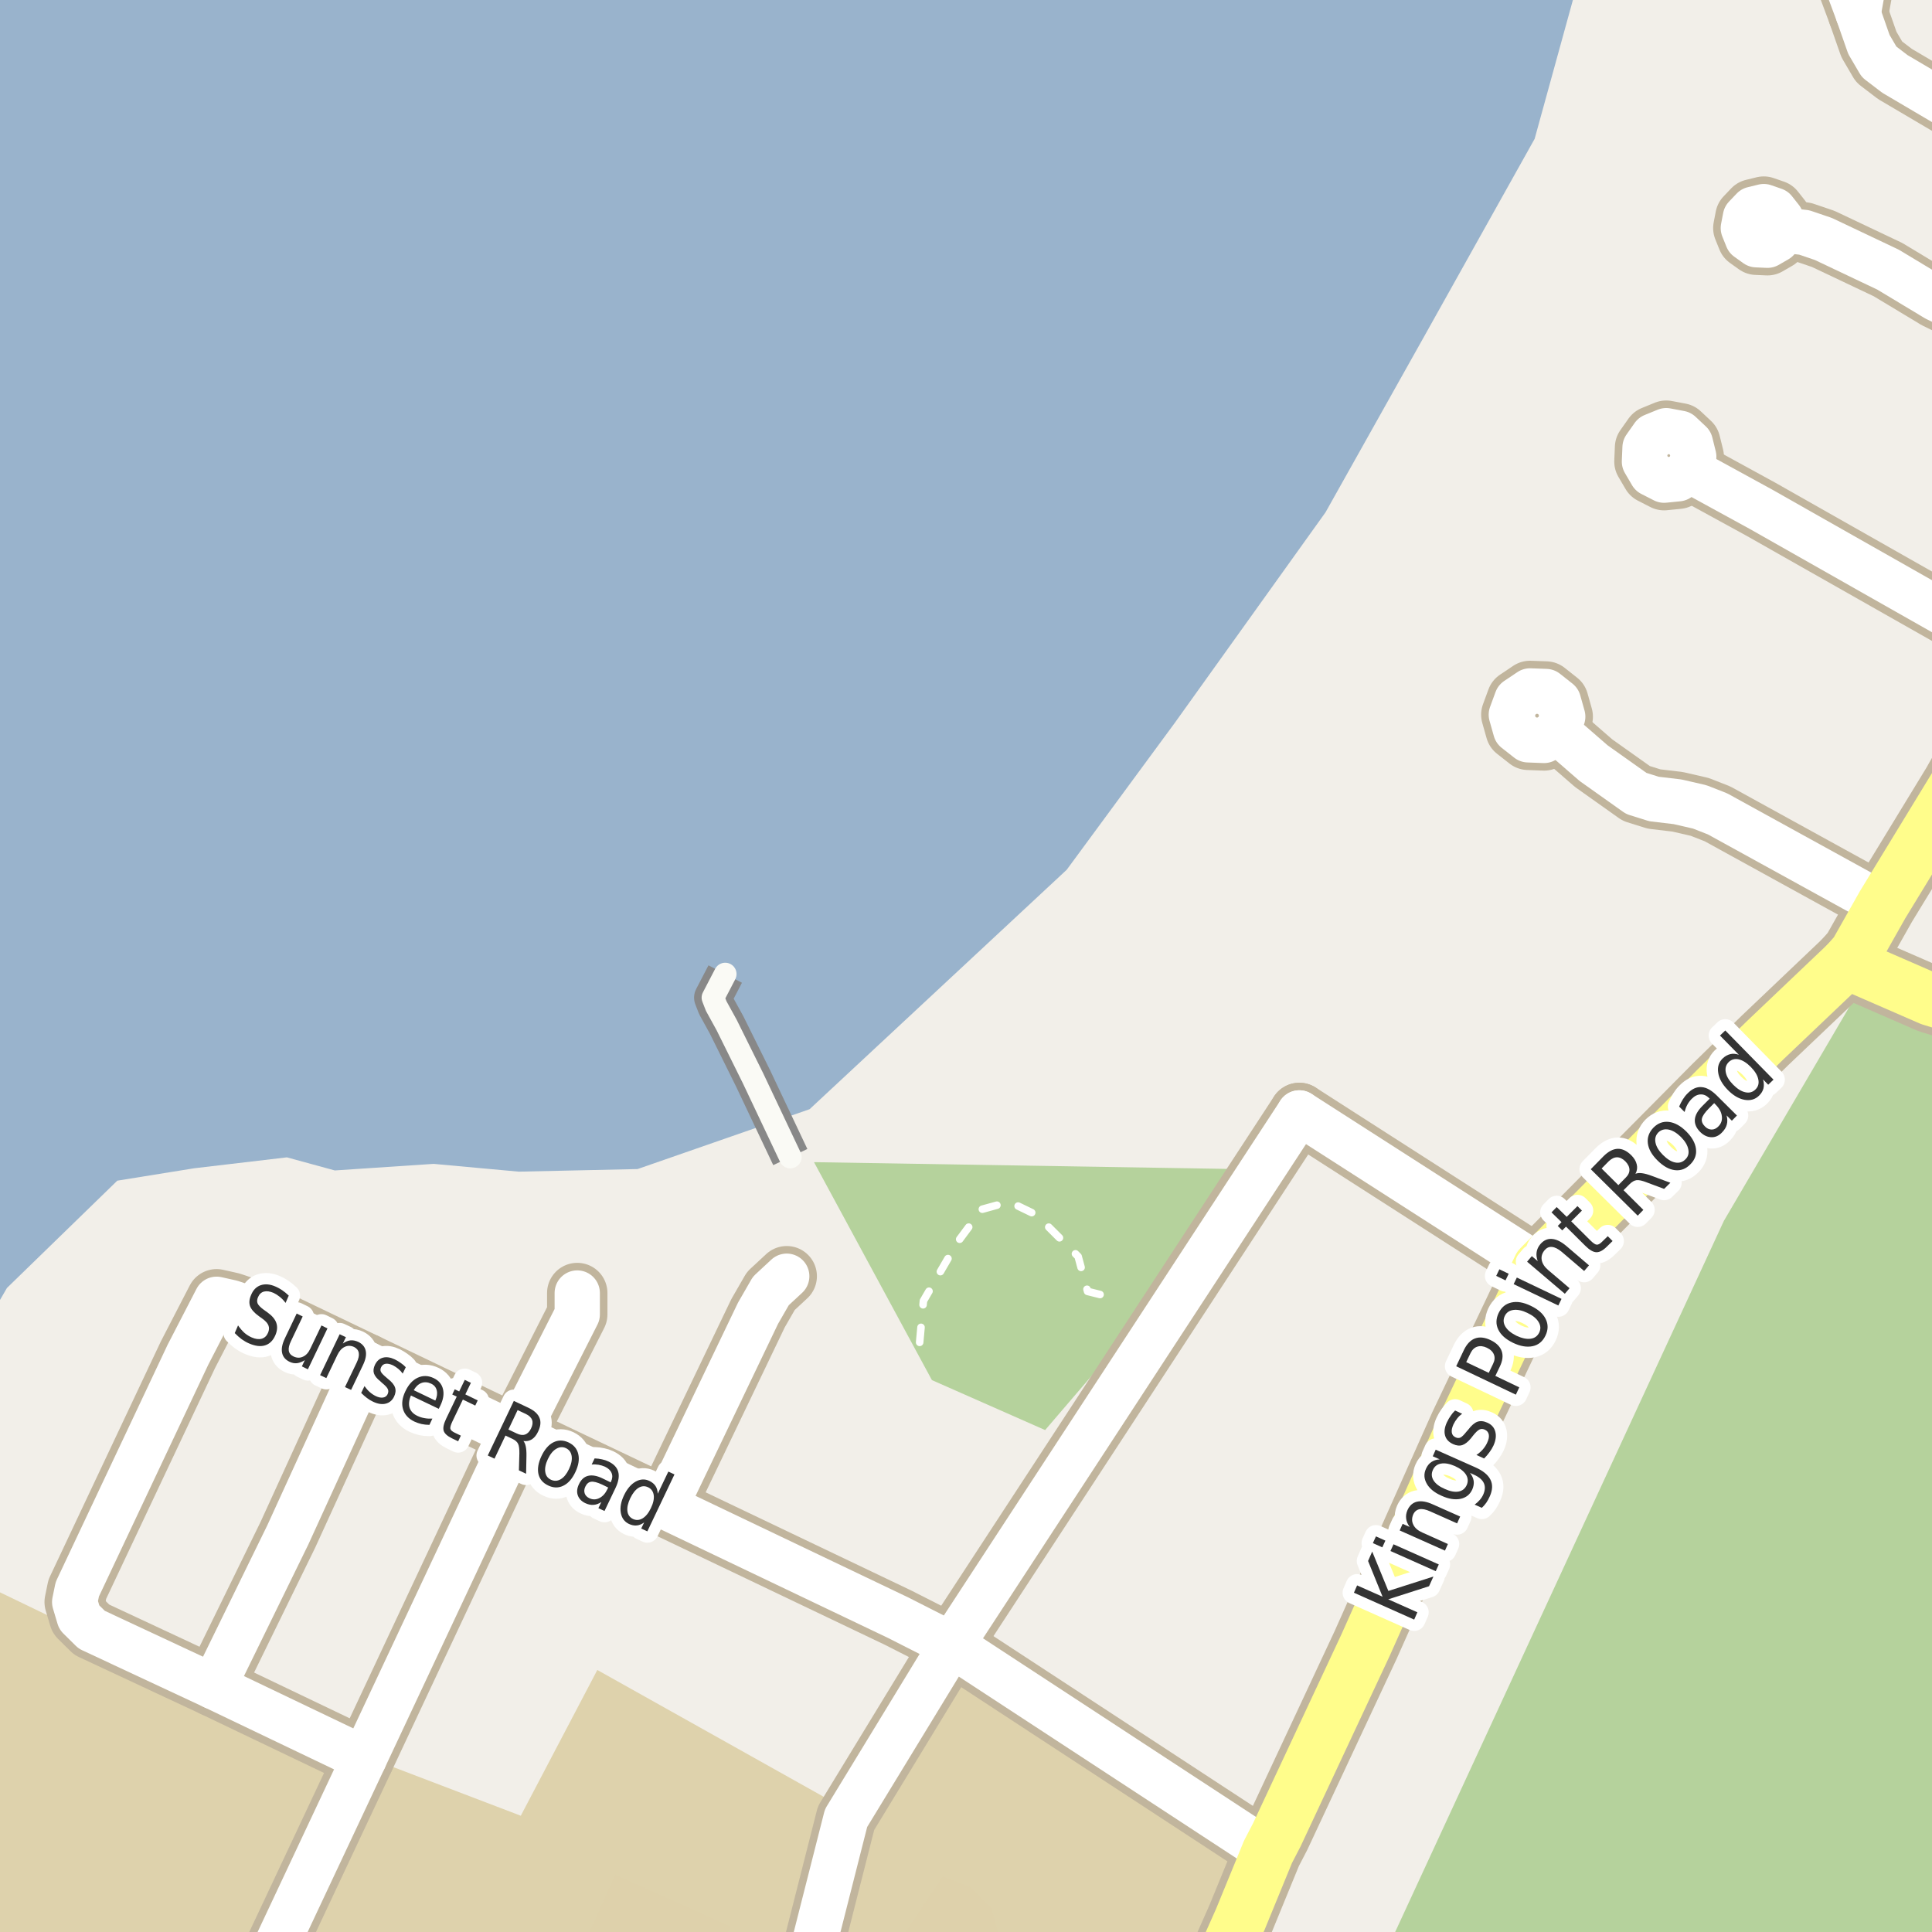 <?xml version="1.0" encoding="UTF-8"?>
<svg xmlns="http://www.w3.org/2000/svg" xmlns:xlink="http://www.w3.org/1999/xlink" width="256pt" height="256pt" viewBox="0 0 256 256" version="1.1">
<g id="surface2">
<rect x="0" y="0" width="256" height="256" style="fill:rgb(60%,70.196%,80%);fill-opacity:1;stroke:none;"/>
<path style=" stroke:none;fill-rule:evenodd;fill:rgb(94.902%,93.725%,91.373%);fill-opacity:1;" d="M -4 259 L 259 259 L -4 259 L -4 179.152 L 0.922 170.66 L 15.543 156.445 L 25.742 154.801 L 38.016 153.355 L 44.363 155.09 L 57.457 154.219 L 68.738 155.25 L 84.48 154.906 L 107.273 146.977 L 141.344 115.25 L 155.645 95.812 L 175.641 67.883 L 189.047 43.977 L 203.348 18.395 L 209.52 -4 L 259 -4 L 259 259 L 259 -4 L 259 259 L 259 -4 L 259 259 Z M -4 259 "/>
<path style=" stroke:none;fill-rule:evenodd;fill:rgb(70.98%,82.353%,61.176%);fill-opacity:1;" d="M 260 260 L 260 136.027 L 245.426 132.773 L 228.422 161.773 L 183.016 260 Z M 260 260 "/>
<path style=" stroke:none;fill-rule:evenodd;fill:rgb(87.059%,82.353%,67.451%);fill-opacity:1;" d="M -4 260 L 159 260 L 164.973 245.977 L 126.816 222.008 L 115.203 240.793 L 111.391 239.344 L 79.148 221.281 L 69.008 240.594 L 49.93 233.316 L 46.406 233.371 L -4 209.066 Z M -4 260 "/>
<path style=" stroke:none;fill-rule:evenodd;fill:rgb(70.98%,82.353%,61.176%);fill-opacity:1;" d="M 107.859 153.992 L 123.484 182.871 L 138.484 189.492 L 155.734 169.367 L 167.266 154.965 Z M 107.859 153.992 "/>
<path style=" stroke:none;fill-rule:evenodd;fill:rgb(87.059%,81.961%,67.059%);fill-opacity:1;" d="M 94.691 260 L 96.816 255.281 L 81.535 248.391 L 76.297 260 Z M 94.691 260 "/>
<path style=" stroke:none;fill-rule:evenodd;fill:rgb(87.059%,81.961%,67.059%);fill-opacity:1;" d="M 121.898 260 L 131.613 260 L 131.688 259.887 L 132.438 256.699 L 131.375 252.883 L 128.629 250.074 L 124.938 248.637 L 118.688 257.949 Z M 121.898 260 "/>
<path style="fill:none;stroke-width:1;stroke-linecap:round;stroke-linejoin:round;stroke:rgb(100%,100%,100%);stroke-opacity:1;stroke-dasharray:2,3;stroke-miterlimit:10;" d="M 121.859 177.871 L 122.359 172.367 L 126.859 164.617 L 130.109 160.242 L 133.734 159.242 L 137.359 160.996 L 142.859 166.492 L 144.109 171.117 L 147.609 171.992 "/>
<path style="fill:none;stroke-width:1;stroke-linecap:round;stroke-linejoin:round;stroke:rgb(100%,100%,100%);stroke-opacity:1;stroke-dasharray:2,3;stroke-miterlimit:10;" d="M 257 107.492 L 244.68 127.578 L 206.973 164.82 L 183.93 211.297 L 164.352 254.316 L 168.016 245.379 L 126.102 217.953 "/>
<path style="fill:none;stroke-width:8;stroke-linecap:round;stroke-linejoin:round;stroke:rgb(75.686%,70.98%,61.569%);stroke-opacity:1;stroke-miterlimit:10;" d="M 236.141 30.465 L 236 29.004 L 235.094 27.855 L 233.711 27.375 L 232.285 27.723 L 231.277 28.781 L 231 30.219 L 231.547 31.578 L 232.738 32.43 L 234.199 32.496 L 235.469 31.762 L 236.141 30.465 "/>
<path style="fill:none;stroke-width:8;stroke-linecap:round;stroke-linejoin:round;stroke:rgb(75.686%,70.98%,61.569%);stroke-opacity:1;stroke-miterlimit:10;" d="M 223.828 62.277 L 224.43 60.508 L 223.98 58.691 L 222.621 57.414 L 220.781 57.066 L 219.051 57.773 L 217.977 59.301 L 217.898 61.164 L 218.844 62.777 L 220.504 63.625 L 222.363 63.438 L 223.828 62.277 "/>
<path style="fill:none;stroke-width:8;stroke-linecap:round;stroke-linejoin:round;stroke:rgb(75.686%,70.98%,61.569%);stroke-opacity:1;stroke-miterlimit:10;" d="M 204.594 98.113 L 206.344 96.938 L 207.07 94.961 L 206.5 92.938 L 204.844 91.629 L 202.734 91.551 L 200.984 92.723 L 200.258 94.699 L 200.832 96.73 L 202.488 98.031 L 204.594 98.113 "/>
<path style="fill:none;stroke-width:8;stroke-linecap:round;stroke-linejoin:round;stroke:rgb(75.686%,70.98%,61.569%);stroke-opacity:1;stroke-miterlimit:10;" d="M 246.219 1.828 L 247.875 -7.43 L 248.039 -8.648 L 247.926 -9 M 242.656 -9 L 242.949 -6.949 L 246.219 1.828 "/>
<path style="fill:none;stroke-width:8;stroke-linecap:round;stroke-linejoin:round;stroke:rgb(75.686%,70.98%,61.569%);stroke-opacity:1;stroke-miterlimit:10;" d="M 88.164 199.625 L 100.445 174.008 L 102.145 171.055 L 104.246 169.105 "/>
<path style="fill:none;stroke-width:8;stroke-linecap:round;stroke-linejoin:round;stroke:rgb(75.686%,70.98%,61.569%);stroke-opacity:1;stroke-miterlimit:10;" d="M 172.168 147.469 L 203.949 167.852 "/>
<path style="fill:none;stroke-width:8;stroke-linecap:round;stroke-linejoin:round;stroke:rgb(75.686%,70.98%,61.569%);stroke-opacity:1;stroke-miterlimit:10;" d="M 28.301 223.488 L 38.137 203.383 L 48.504 180.691 "/>
<path style="fill:none;stroke-width:8;stroke-linecap:round;stroke-linejoin:round;stroke:rgb(75.686%,70.98%,61.569%);stroke-opacity:1;stroke-miterlimit:10;" d="M 249.457 119.879 L 227.578 107.84 L 225.223 106.918 L 222.289 106.242 L 219.164 105.871 L 216.812 105.133 L 211.172 101.129 L 206.344 96.938 "/>
<path style="fill:none;stroke-width:8;stroke-linecap:round;stroke-linejoin:round;stroke:rgb(75.686%,70.98%,61.569%);stroke-opacity:1;stroke-miterlimit:10;" d="M 264 17.41 L 251.09 9.801 L 248.992 8.199 L 247.641 5.891 L 246.219 1.828 "/>
<path style="fill:none;stroke-width:8;stroke-linecap:round;stroke-linejoin:round;stroke:rgb(75.686%,70.98%,61.569%);stroke-opacity:1;stroke-miterlimit:10;" d="M 33.688 264 L 48.246 233.031 L 68.355 190.203 L 76.488 174.164 L 76.488 171.332 "/>
<path style="fill:none;stroke-width:8;stroke-linecap:round;stroke-linejoin:round;stroke:rgb(75.686%,70.98%,61.569%);stroke-opacity:1;stroke-miterlimit:10;" d="M 106.242 264 L 112.109 240.906 L 126.102 217.953 L 167.266 154.965 L 172.168 147.469 "/>
<path style="fill:none;stroke-width:8;stroke-linecap:round;stroke-linejoin:round;stroke:rgb(75.686%,70.98%,61.569%);stroke-opacity:1;stroke-miterlimit:10;" d="M 264 43.203 L 256.566 39.578 L 250.18 35.73 L 241.605 31.664 L 239.066 30.801 L 236.141 30.465 "/>
<path style="fill:none;stroke-width:8;stroke-linecap:round;stroke-linejoin:round;stroke:rgb(75.686%,70.98%,61.569%);stroke-opacity:1;stroke-miterlimit:10;" d="M 48.246 233.031 L 28.301 223.488 L 12.152 215.945 L 10.5 214.312 L 9.895 212.281 L 10.242 210.586 L 24.898 179.52 L 28.699 172.16 L 30.633 172.594 L 33.918 173.699 L 48.504 180.691 L 68.355 190.203 L 88.164 199.625 L 118.992 214.344 L 126.102 217.953 L 168.016 245.379 "/>
<path style="fill:none;stroke-width:8;stroke-linecap:round;stroke-linejoin:round;stroke:rgb(75.686%,70.98%,61.569%);stroke-opacity:1;stroke-miterlimit:10;" d="M 264 84.863 L 233.332 67.477 L 223.828 62.277 "/>
<path style="fill:none;stroke-width:9;stroke-linecap:round;stroke-linejoin:round;stroke:rgb(75.686%,70.98%,61.569%);stroke-opacity:1;stroke-miterlimit:10;" d="M 265 134.961 L 263.02 134.629 L 255.773 132.41 L 244.68 127.578 "/>
<path style="fill:none;stroke-width:9;stroke-linecap:round;stroke-linejoin:round;stroke:rgb(75.686%,70.98%,61.569%);stroke-opacity:1;stroke-miterlimit:10;" d="M 159.453 265 L 161.891 259.848 L 164.352 254.316 L 168.016 245.379 L 169.184 243.129 L 180.949 217.977 L 183.93 211.297 L 193.906 188.941 L 203.949 167.852 L 227.391 144.203 L 233.867 137.863 L 244.68 127.578 L 245.871 126.223 L 249.457 119.879 L 259.129 104.023 L 265 93.645 "/>
<path style="fill:none;stroke-width:6;stroke-linecap:round;stroke-linejoin:round;stroke:rgb(100%,100%,100%);stroke-opacity:1;stroke-miterlimit:10;" d="M 236.141 30.465 L 236 29.004 L 235.094 27.855 L 233.711 27.375 L 232.285 27.723 L 231.277 28.781 L 231 30.219 L 231.547 31.578 L 232.738 32.43 L 234.199 32.496 L 235.469 31.762 L 236.141 30.465 "/>
<path style="fill:none;stroke-width:6;stroke-linecap:round;stroke-linejoin:round;stroke:rgb(100%,100%,100%);stroke-opacity:1;stroke-miterlimit:10;" d="M 223.828 62.277 L 224.43 60.508 L 223.98 58.691 L 222.621 57.414 L 220.781 57.066 L 219.051 57.773 L 217.977 59.301 L 217.898 61.164 L 218.844 62.777 L 220.504 63.625 L 222.363 63.438 L 223.828 62.277 "/>
<path style="fill:none;stroke-width:6;stroke-linecap:round;stroke-linejoin:round;stroke:rgb(100%,100%,100%);stroke-opacity:1;stroke-miterlimit:10;" d="M 204.594 98.113 L 206.344 96.938 L 207.07 94.961 L 206.5 92.938 L 204.844 91.629 L 202.734 91.551 L 200.984 92.723 L 200.258 94.699 L 200.832 96.73 L 202.488 98.031 L 204.594 98.113 "/>
<path style="fill:none;stroke-width:6;stroke-linecap:round;stroke-linejoin:round;stroke:rgb(100%,100%,100%);stroke-opacity:1;stroke-miterlimit:10;" d="M 246.219 1.828 L 247.875 -7.43 L 248.039 -8.648 L 247.926 -9 M 242.656 -9 L 242.949 -6.949 L 246.219 1.828 "/>
<path style="fill:none;stroke-width:6;stroke-linecap:round;stroke-linejoin:round;stroke:rgb(100%,100%,100%);stroke-opacity:1;stroke-miterlimit:10;" d="M 88.164 199.625 L 100.445 174.008 L 102.145 171.055 L 104.246 169.105 "/>
<path style="fill:none;stroke-width:6;stroke-linecap:round;stroke-linejoin:round;stroke:rgb(100%,100%,100%);stroke-opacity:1;stroke-miterlimit:10;" d="M 172.168 147.469 L 203.949 167.852 "/>
<path style="fill:none;stroke-width:6;stroke-linecap:round;stroke-linejoin:round;stroke:rgb(100%,100%,100%);stroke-opacity:1;stroke-miterlimit:10;" d="M 28.301 223.488 L 38.137 203.383 L 48.504 180.691 "/>
<path style="fill:none;stroke-width:6;stroke-linecap:round;stroke-linejoin:round;stroke:rgb(100%,100%,100%);stroke-opacity:1;stroke-miterlimit:10;" d="M 249.457 119.879 L 227.578 107.84 L 225.223 106.918 L 222.289 106.242 L 219.164 105.871 L 216.812 105.133 L 211.172 101.129 L 206.344 96.938 "/>
<path style="fill:none;stroke-width:6;stroke-linecap:round;stroke-linejoin:round;stroke:rgb(100%,100%,100%);stroke-opacity:1;stroke-miterlimit:10;" d="M 264 17.41 L 251.09 9.801 L 248.992 8.199 L 247.641 5.891 L 246.219 1.828 "/>
<path style="fill:none;stroke-width:6;stroke-linecap:round;stroke-linejoin:round;stroke:rgb(100%,100%,100%);stroke-opacity:1;stroke-miterlimit:10;" d="M 33.688 264 L 48.246 233.031 L 68.355 190.203 L 76.488 174.164 L 76.488 171.332 "/>
<path style="fill:none;stroke-width:6;stroke-linecap:round;stroke-linejoin:round;stroke:rgb(100%,100%,100%);stroke-opacity:1;stroke-miterlimit:10;" d="M 106.242 264 L 112.109 240.906 L 126.102 217.953 L 167.266 154.965 L 172.168 147.469 "/>
<path style="fill:none;stroke-width:6;stroke-linecap:round;stroke-linejoin:round;stroke:rgb(100%,100%,100%);stroke-opacity:1;stroke-miterlimit:10;" d="M 264 43.203 L 256.566 39.578 L 250.18 35.73 L 241.605 31.664 L 239.066 30.801 L 236.141 30.465 "/>
<path style="fill:none;stroke-width:6;stroke-linecap:round;stroke-linejoin:round;stroke:rgb(100%,100%,100%);stroke-opacity:1;stroke-miterlimit:10;" d="M 48.246 233.031 L 28.301 223.488 L 12.152 215.945 L 10.5 214.312 L 9.895 212.281 L 10.242 210.586 L 24.898 179.52 L 28.699 172.16 L 30.633 172.594 L 33.918 173.699 L 48.504 180.691 L 68.355 190.203 L 88.164 199.625 L 118.992 214.344 L 126.102 217.953 L 168.016 245.379 "/>
<path style="fill:none;stroke-width:6;stroke-linecap:round;stroke-linejoin:round;stroke:rgb(100%,100%,100%);stroke-opacity:1;stroke-miterlimit:10;" d="M 264 84.863 L 233.332 67.477 L 223.828 62.277 "/>
<path style="fill:none;stroke-width:7;stroke-linecap:round;stroke-linejoin:round;stroke:rgb(100%,99.216%,54.51%);stroke-opacity:1;stroke-miterlimit:10;" d="M 265 134.961 L 263.02 134.629 L 255.773 132.41 L 244.68 127.578 "/>
<path style="fill:none;stroke-width:7;stroke-linecap:round;stroke-linejoin:round;stroke:rgb(100%,99.216%,54.51%);stroke-opacity:1;stroke-miterlimit:10;" d="M 159.453 265 L 161.891 259.848 L 164.352 254.316 L 168.016 245.379 L 169.184 243.129 L 180.949 217.977 L 183.93 211.297 L 193.906 188.941 L 203.949 167.852 L 227.391 144.203 L 233.867 137.863 L 244.68 127.578 L 245.871 126.223 L 249.457 119.879 L 259.129 104.023 L 265 93.645 "/>
<path style="fill:none;stroke-width:5;stroke-linecap:butt;stroke-linejoin:round;stroke:rgb(53.333%,53.333%,53.333%);stroke-opacity:1;stroke-miterlimit:10;" d="M 104.719 153.316 L 99.781 142.879 L 96.281 135.816 L 94.906 133.316 L 94.469 132.191 L 96.094 129.066 "/>
<path style="fill:none;stroke-width:3;stroke-linecap:round;stroke-linejoin:round;stroke:rgb(98.039%,98.039%,96.078%);stroke-opacity:1;stroke-miterlimit:10;" d="M 104.719 153.316 L 99.781 142.879 L 96.281 135.816 L 94.906 133.316 L 94.469 132.191 L 96.094 129.066 "/>
<path style="fill:none;stroke-width:3;stroke-linecap:round;stroke-linejoin:round;stroke:rgb(100%,100%,100%);stroke-opacity:1;stroke-miterlimit:10;" d="M 179.402 211.043 L 179.824 210.074 L 183.199 211.574 L 181.277 206.84 L 181.824 205.59 L 183.965 210.809 L 189.934 208.902 L 189.355 210.184 L 183.949 211.918 L 187.809 213.637 L 187.387 214.605 Z M 184.242 205.516 L 184.648 204.625 L 190.648 207.297 L 190.242 208.188 Z M 181.914 204.469 L 182.32 203.578 L 183.57 204.141 L 183.164 205.031 Z M 189.855 199.34 L 193.48 200.949 L 193.074 201.855 L 189.496 200.262 C 188.926 200.004 188.457 199.91 188.09 199.98 C 187.715 200.055 187.441 200.285 187.262 200.668 C 187.055 201.16 187.059 201.617 187.277 202.043 C 187.488 202.473 187.887 202.816 188.48 203.074 L 191.855 204.59 L 191.465 205.465 L 185.465 202.793 L 185.855 201.918 L 186.793 202.324 C 186.523 201.961 186.367 201.598 186.324 201.23 C 186.273 200.855 186.332 200.48 186.496 200.105 C 186.77 199.492 187.191 199.117 187.762 198.98 C 188.336 198.848 189.035 198.965 189.855 199.34 Z M 192.785 194.262 C 192.066 193.949 191.453 193.84 190.941 193.934 C 190.434 194.02 190.074 194.301 189.863 194.777 C 189.645 195.258 189.676 195.723 189.957 196.168 C 190.23 196.605 190.723 196.98 191.441 197.293 C 192.152 197.617 192.762 197.73 193.27 197.637 C 193.77 197.543 194.129 197.258 194.348 196.777 C 194.555 196.301 194.523 195.84 194.254 195.402 C 193.98 194.965 193.496 194.586 192.785 194.262 Z M 195.504 194.434 C 196.512 194.883 197.176 195.426 197.488 196.059 C 197.809 196.684 197.785 197.418 197.41 198.262 C 197.273 198.574 197.117 198.863 196.941 199.121 C 196.762 199.371 196.566 199.598 196.348 199.793 L 195.395 199.371 C 195.652 199.184 195.879 198.98 196.066 198.762 C 196.262 198.543 196.418 198.305 196.535 198.043 C 196.793 197.461 196.82 196.949 196.613 196.512 C 196.402 196.066 195.957 195.691 195.27 195.387 L 194.785 195.168 C 195.055 195.512 195.215 195.867 195.27 196.23 C 195.32 196.586 195.258 196.965 195.082 197.371 C 194.777 198.039 194.258 198.449 193.52 198.605 C 192.77 198.754 191.938 198.617 191.02 198.199 C 190.094 197.793 189.441 197.27 189.066 196.621 C 188.684 195.965 188.641 195.305 188.941 194.637 C 189.121 194.23 189.359 193.93 189.66 193.73 C 189.965 193.523 190.332 193.402 190.77 193.371 L 189.848 192.965 L 190.238 192.09 Z M 192.809 186.898 L 193.746 187.336 C 193.496 187.504 193.277 187.707 193.09 187.945 C 192.895 188.188 192.727 188.453 192.59 188.742 C 192.395 189.172 192.32 189.531 192.371 189.82 C 192.414 190.113 192.586 190.328 192.887 190.461 C 193.117 190.566 193.332 190.57 193.527 190.477 C 193.727 190.375 193.988 190.117 194.309 189.711 L 194.543 189.445 C 194.973 188.875 195.383 188.52 195.777 188.383 C 196.176 188.25 196.617 188.297 197.105 188.523 C 197.656 188.773 198 189.172 198.137 189.711 C 198.281 190.254 198.199 190.867 197.887 191.555 C 197.75 191.848 197.578 192.133 197.371 192.414 C 197.172 192.695 196.934 192.977 196.652 193.258 L 195.637 192.789 C 195.973 192.562 196.258 192.312 196.496 192.039 C 196.734 191.758 196.922 191.469 197.059 191.164 C 197.254 190.75 197.328 190.395 197.277 190.102 C 197.223 189.801 197.051 189.582 196.762 189.445 C 196.504 189.32 196.262 189.312 196.043 189.414 C 195.816 189.52 195.512 189.812 195.137 190.289 L 194.918 190.57 C 194.535 191.039 194.152 191.344 193.777 191.477 C 193.402 191.602 192.992 191.562 192.543 191.352 C 191.973 191.094 191.617 190.711 191.48 190.211 C 191.336 189.711 191.414 189.133 191.715 188.477 C 191.871 188.145 192.043 187.848 192.23 187.586 C 192.41 187.316 192.602 187.086 192.809 186.898 Z M 194.281 180.488 L 197.266 181.91 L 197.844 180.707 C 198.062 180.262 198.102 179.855 197.953 179.488 C 197.809 179.113 197.496 178.812 197.016 178.582 C 196.547 178.363 196.125 178.316 195.75 178.441 C 195.375 178.559 195.078 178.84 194.859 179.285 Z M 192.953 181.035 L 193.984 178.863 C 194.371 178.074 194.859 177.566 195.453 177.348 C 196.047 177.129 196.73 177.203 197.5 177.566 C 198.281 177.941 198.777 178.434 198.984 179.035 C 199.195 179.629 199.105 180.324 198.719 181.113 L 198.141 182.316 L 201.312 183.832 L 200.859 184.801 Z M 199.383 174.387 C 199.164 174.855 199.195 175.324 199.477 175.793 C 199.758 176.254 200.25 176.652 200.945 176.996 C 201.664 177.332 202.289 177.461 202.82 177.387 C 203.352 177.316 203.73 177.039 203.961 176.559 C 204.18 176.09 204.148 175.629 203.867 175.168 C 203.586 174.699 203.094 174.301 202.383 173.965 C 201.695 173.633 201.082 173.504 200.539 173.574 C 199.988 173.648 199.602 173.918 199.383 174.387 Z M 198.57 173.996 C 198.938 173.227 199.5 172.758 200.258 172.59 C 201.008 172.414 201.867 172.559 202.836 173.027 C 203.805 173.488 204.461 174.066 204.805 174.762 C 205.156 175.461 205.152 176.195 204.789 176.965 C 204.422 177.738 203.859 178.207 203.102 178.371 C 202.332 178.539 201.461 178.395 200.492 177.934 C 199.523 177.465 198.875 176.887 198.539 176.199 C 198.195 175.504 198.207 174.77 198.57 173.996 Z M 200.566 170.156 L 200.988 169.281 L 206.91 172.109 L 206.488 172.984 Z M 198.254 169.062 L 198.676 168.188 L 199.91 168.781 L 199.488 169.656 Z M 207.535 165.086 L 210.551 167.664 L 209.91 168.414 L 206.926 165.867 C 206.449 165.473 206.02 165.258 205.645 165.227 C 205.27 165.188 204.949 165.328 204.676 165.648 C 204.332 166.055 204.203 166.492 204.285 166.961 C 204.371 167.43 204.656 167.875 205.145 168.289 L 207.973 170.695 L 207.348 171.43 L 202.348 167.18 L 202.973 166.445 L 203.754 167.102 C 203.598 166.664 203.551 166.266 203.613 165.898 C 203.668 165.535 203.828 165.191 204.098 164.867 C 204.527 164.359 205.031 164.125 205.613 164.164 C 206.199 164.195 206.836 164.504 207.535 165.086 Z M 206.27 159.941 L 207.598 161.238 L 209.02 159.816 L 209.613 160.41 L 208.191 161.832 L 210.723 164.348 C 211.098 164.723 211.383 164.918 211.582 164.926 C 211.789 164.938 212.035 164.797 212.316 164.504 L 213.035 163.801 L 213.676 164.441 L 212.957 165.145 C 212.434 165.676 211.961 165.938 211.535 165.926 C 211.105 165.918 210.609 165.625 210.035 165.051 L 207.504 162.535 L 207.004 163.035 L 206.41 162.441 L 206.91 161.941 L 205.582 160.645 Z M 216.707 155.535 C 216.945 155.434 217.238 155.406 217.582 155.457 C 217.926 155.5 218.348 155.613 218.848 155.801 L 221.332 156.723 L 220.504 157.535 L 218.207 156.676 C 217.613 156.438 217.16 156.34 216.848 156.379 C 216.543 156.422 216.246 156.594 215.941 156.895 L 215.129 157.707 L 217.754 160.316 L 217.004 161.082 L 210.785 154.926 L 212.473 153.207 C 213.109 152.574 213.734 152.246 214.348 152.223 C 214.953 152.203 215.559 152.488 216.16 153.082 C 216.543 153.469 216.785 153.875 216.879 154.301 C 216.98 154.719 216.926 155.129 216.707 155.535 Z M 212.223 154.832 L 214.441 157.035 L 215.379 156.082 C 215.746 155.73 215.922 155.363 215.91 154.988 C 215.902 154.613 215.719 154.246 215.363 153.879 C 215 153.527 214.637 153.348 214.27 153.348 C 213.895 153.348 213.527 153.527 213.16 153.879 Z M 219.738 150.051 C 219.375 150.426 219.25 150.879 219.363 151.41 C 219.469 151.941 219.797 152.484 220.348 153.035 C 220.91 153.598 221.453 153.934 221.973 154.035 C 222.504 154.141 222.957 154 223.332 153.613 C 223.695 153.262 223.82 152.816 223.707 152.285 C 223.602 151.746 223.273 151.199 222.723 150.645 C 222.168 150.105 221.629 149.781 221.098 149.676 C 220.559 149.574 220.105 149.699 219.738 150.051 Z M 219.098 149.41 C 219.691 148.816 220.375 148.566 221.145 148.66 C 221.914 148.754 222.68 149.176 223.441 149.926 C 224.199 150.688 224.629 151.453 224.723 152.223 C 224.824 152.996 224.582 153.676 223.988 154.27 C 223.395 154.887 222.707 155.145 221.926 155.051 C 221.156 154.957 220.391 154.531 219.629 153.77 C 218.871 153.02 218.441 152.262 218.348 151.488 C 218.254 150.719 218.504 150.027 219.098 149.41 Z M 226.449 146.859 C 225.898 147.414 225.586 147.867 225.512 148.219 C 225.441 148.574 225.574 148.922 225.918 149.266 C 226.188 149.539 226.484 149.672 226.809 149.672 C 227.129 149.672 227.426 149.531 227.699 149.25 C 228.074 148.875 228.223 148.422 228.152 147.891 C 228.09 147.359 227.809 146.844 227.309 146.344 L 227.137 146.172 Z M 227.496 145.172 L 230.152 147.812 L 229.48 148.5 L 228.777 147.797 C 228.902 148.234 228.91 148.641 228.809 149.016 C 228.715 149.383 228.496 149.734 228.152 150.078 C 227.734 150.508 227.266 150.711 226.746 150.688 C 226.223 150.668 225.742 150.438 225.293 150 C 224.773 149.48 224.535 148.934 224.574 148.359 C 224.617 147.777 224.949 147.172 225.574 146.547 L 226.543 145.578 L 226.465 145.5 C 226.113 145.156 225.738 144.996 225.34 145.016 C 224.934 145.027 224.543 145.219 224.168 145.594 C 223.93 145.836 223.73 146.102 223.574 146.391 C 223.418 146.684 223.301 147 223.215 147.344 L 222.496 146.625 C 222.645 146.273 222.809 145.949 222.996 145.656 C 223.176 145.367 223.379 145.109 223.605 144.891 C 224.199 144.277 224.82 143.996 225.465 144.047 C 226.113 144.09 226.785 144.465 227.496 145.172 Z M 230.406 139.762 L 227.906 137.215 L 228.609 136.543 L 235 143.059 L 234.297 143.73 L 233.609 143.027 C 233.734 143.445 233.754 143.836 233.672 144.199 C 233.586 144.555 233.391 144.883 233.078 145.184 C 232.566 145.684 231.926 145.867 231.156 145.73 C 230.387 145.586 229.641 145.145 228.922 144.402 C 228.203 143.664 227.789 142.914 227.672 142.152 C 227.547 141.395 227.742 140.762 228.25 140.262 C 228.562 139.961 228.898 139.77 229.25 139.684 C 229.594 139.59 229.98 139.617 230.406 139.762 Z M 229.641 143.715 C 230.195 144.277 230.734 144.617 231.266 144.73 C 231.797 144.848 232.242 144.723 232.609 144.355 C 232.973 144.004 233.098 143.559 232.984 143.027 C 232.879 142.496 232.551 141.949 232 141.387 C 231.445 140.824 230.91 140.488 230.391 140.371 C 229.871 140.258 229.43 140.379 229.062 140.73 C 228.699 141.098 228.57 141.543 228.672 142.074 C 228.766 142.605 229.09 143.152 229.641 143.715 Z M 229.641 143.715 "/>
<path style=" stroke:none;fill-rule:evenodd;fill:rgb(20%,20%,20%);fill-opacity:1;" d="M 179.402 211.043 L 179.824 210.074 L 183.199 211.574 L 181.277 206.84 L 181.824 205.59 L 183.965 210.809 L 189.934 208.902 L 189.355 210.184 L 183.949 211.918 L 187.809 213.637 L 187.387 214.605 Z M 184.242 205.516 L 184.648 204.625 L 190.648 207.297 L 190.242 208.188 Z M 181.914 204.469 L 182.32 203.578 L 183.57 204.141 L 183.164 205.031 Z M 189.855 199.34 L 193.48 200.949 L 193.074 201.855 L 189.496 200.262 C 188.926 200.004 188.457 199.91 188.09 199.98 C 187.715 200.055 187.441 200.285 187.262 200.668 C 187.055 201.16 187.059 201.617 187.277 202.043 C 187.488 202.473 187.887 202.816 188.48 203.074 L 191.855 204.59 L 191.465 205.465 L 185.465 202.793 L 185.855 201.918 L 186.793 202.324 C 186.523 201.961 186.367 201.598 186.324 201.23 C 186.273 200.855 186.332 200.48 186.496 200.105 C 186.77 199.492 187.191 199.117 187.762 198.98 C 188.336 198.848 189.035 198.965 189.855 199.34 Z M 192.785 194.262 C 192.066 193.949 191.453 193.84 190.941 193.934 C 190.434 194.02 190.074 194.301 189.863 194.777 C 189.645 195.258 189.676 195.723 189.957 196.168 C 190.23 196.605 190.723 196.98 191.441 197.293 C 192.152 197.617 192.762 197.73 193.27 197.637 C 193.77 197.543 194.129 197.258 194.348 196.777 C 194.555 196.301 194.523 195.84 194.254 195.402 C 193.98 194.965 193.496 194.586 192.785 194.262 Z M 195.504 194.434 C 196.512 194.883 197.176 195.426 197.488 196.059 C 197.809 196.684 197.785 197.418 197.41 198.262 C 197.273 198.574 197.117 198.863 196.941 199.121 C 196.762 199.371 196.566 199.598 196.348 199.793 L 195.395 199.371 C 195.652 199.184 195.879 198.98 196.066 198.762 C 196.262 198.543 196.418 198.305 196.535 198.043 C 196.793 197.461 196.82 196.949 196.613 196.512 C 196.402 196.066 195.957 195.691 195.27 195.387 L 194.785 195.168 C 195.055 195.512 195.215 195.867 195.27 196.23 C 195.32 196.586 195.258 196.965 195.082 197.371 C 194.777 198.039 194.258 198.449 193.52 198.605 C 192.77 198.754 191.938 198.617 191.02 198.199 C 190.094 197.793 189.441 197.27 189.066 196.621 C 188.684 195.965 188.641 195.305 188.941 194.637 C 189.121 194.23 189.359 193.93 189.66 193.73 C 189.965 193.523 190.332 193.402 190.77 193.371 L 189.848 192.965 L 190.238 192.09 Z M 192.809 186.898 L 193.746 187.336 C 193.496 187.504 193.277 187.707 193.09 187.945 C 192.895 188.188 192.727 188.453 192.59 188.742 C 192.395 189.172 192.32 189.531 192.371 189.82 C 192.414 190.113 192.586 190.328 192.887 190.461 C 193.117 190.566 193.332 190.57 193.527 190.477 C 193.727 190.375 193.988 190.117 194.309 189.711 L 194.543 189.445 C 194.973 188.875 195.383 188.52 195.777 188.383 C 196.176 188.25 196.617 188.297 197.105 188.523 C 197.656 188.773 198 189.172 198.137 189.711 C 198.281 190.254 198.199 190.867 197.887 191.555 C 197.75 191.848 197.578 192.133 197.371 192.414 C 197.172 192.695 196.934 192.977 196.652 193.258 L 195.637 192.789 C 195.973 192.562 196.258 192.312 196.496 192.039 C 196.734 191.758 196.922 191.469 197.059 191.164 C 197.254 190.75 197.328 190.395 197.277 190.102 C 197.223 189.801 197.051 189.582 196.762 189.445 C 196.504 189.32 196.262 189.312 196.043 189.414 C 195.816 189.52 195.512 189.812 195.137 190.289 L 194.918 190.57 C 194.535 191.039 194.152 191.344 193.777 191.477 C 193.402 191.602 192.992 191.562 192.543 191.352 C 191.973 191.094 191.617 190.711 191.48 190.211 C 191.336 189.711 191.414 189.133 191.715 188.477 C 191.871 188.145 192.043 187.848 192.23 187.586 C 192.41 187.316 192.602 187.086 192.809 186.898 Z M 194.281 180.488 L 197.266 181.91 L 197.844 180.707 C 198.062 180.262 198.102 179.855 197.953 179.488 C 197.809 179.113 197.496 178.812 197.016 178.582 C 196.547 178.363 196.125 178.316 195.75 178.441 C 195.375 178.559 195.078 178.84 194.859 179.285 Z M 192.953 181.035 L 193.984 178.863 C 194.371 178.074 194.859 177.566 195.453 177.348 C 196.047 177.129 196.73 177.203 197.5 177.566 C 198.281 177.941 198.777 178.434 198.984 179.035 C 199.195 179.629 199.105 180.324 198.719 181.113 L 198.141 182.316 L 201.312 183.832 L 200.859 184.801 Z M 199.383 174.387 C 199.164 174.855 199.195 175.324 199.477 175.793 C 199.758 176.254 200.25 176.652 200.945 176.996 C 201.664 177.332 202.289 177.461 202.82 177.387 C 203.352 177.316 203.73 177.039 203.961 176.559 C 204.18 176.09 204.148 175.629 203.867 175.168 C 203.586 174.699 203.094 174.301 202.383 173.965 C 201.695 173.633 201.082 173.504 200.539 173.574 C 199.988 173.648 199.602 173.918 199.383 174.387 Z M 198.57 173.996 C 198.938 173.227 199.5 172.758 200.258 172.59 C 201.008 172.414 201.867 172.559 202.836 173.027 C 203.805 173.488 204.461 174.066 204.805 174.762 C 205.156 175.461 205.152 176.195 204.789 176.965 C 204.422 177.738 203.859 178.207 203.102 178.371 C 202.332 178.539 201.461 178.395 200.492 177.934 C 199.523 177.465 198.875 176.887 198.539 176.199 C 198.195 175.504 198.207 174.77 198.57 173.996 Z M 200.566 170.156 L 200.988 169.281 L 206.91 172.109 L 206.488 172.984 Z M 198.254 169.062 L 198.676 168.188 L 199.91 168.781 L 199.488 169.656 Z M 207.535 165.086 L 210.551 167.664 L 209.91 168.414 L 206.926 165.867 C 206.449 165.473 206.02 165.258 205.645 165.227 C 205.27 165.188 204.949 165.328 204.676 165.648 C 204.332 166.055 204.203 166.492 204.285 166.961 C 204.371 167.43 204.656 167.875 205.145 168.289 L 207.973 170.695 L 207.348 171.43 L 202.348 167.18 L 202.973 166.445 L 203.754 167.102 C 203.598 166.664 203.551 166.266 203.613 165.898 C 203.668 165.535 203.828 165.191 204.098 164.867 C 204.527 164.359 205.031 164.125 205.613 164.164 C 206.199 164.195 206.836 164.504 207.535 165.086 Z M 206.27 159.941 L 207.598 161.238 L 209.02 159.816 L 209.613 160.41 L 208.191 161.832 L 210.723 164.348 C 211.098 164.723 211.383 164.918 211.582 164.926 C 211.789 164.938 212.035 164.797 212.316 164.504 L 213.035 163.801 L 213.676 164.441 L 212.957 165.145 C 212.434 165.676 211.961 165.938 211.535 165.926 C 211.105 165.918 210.609 165.625 210.035 165.051 L 207.504 162.535 L 207.004 163.035 L 206.41 162.441 L 206.91 161.941 L 205.582 160.645 Z M 216.707 155.535 C 216.945 155.434 217.238 155.406 217.582 155.457 C 217.926 155.5 218.348 155.613 218.848 155.801 L 221.332 156.723 L 220.504 157.535 L 218.207 156.676 C 217.613 156.438 217.16 156.34 216.848 156.379 C 216.543 156.422 216.246 156.594 215.941 156.895 L 215.129 157.707 L 217.754 160.316 L 217.004 161.082 L 210.785 154.926 L 212.473 153.207 C 213.109 152.574 213.734 152.246 214.348 152.223 C 214.953 152.203 215.559 152.488 216.16 153.082 C 216.543 153.469 216.785 153.875 216.879 154.301 C 216.98 154.719 216.926 155.129 216.707 155.535 Z M 212.223 154.832 L 214.441 157.035 L 215.379 156.082 C 215.746 155.73 215.922 155.363 215.91 154.988 C 215.902 154.613 215.719 154.246 215.363 153.879 C 215 153.527 214.637 153.348 214.27 153.348 C 213.895 153.348 213.527 153.527 213.16 153.879 Z M 219.738 150.051 C 219.375 150.426 219.25 150.879 219.363 151.41 C 219.469 151.941 219.797 152.484 220.348 153.035 C 220.91 153.598 221.453 153.934 221.973 154.035 C 222.504 154.141 222.957 154 223.332 153.613 C 223.695 153.262 223.82 152.816 223.707 152.285 C 223.602 151.746 223.273 151.199 222.723 150.645 C 222.168 150.105 221.629 149.781 221.098 149.676 C 220.559 149.574 220.105 149.699 219.738 150.051 Z M 219.098 149.41 C 219.691 148.816 220.375 148.566 221.145 148.66 C 221.914 148.754 222.68 149.176 223.441 149.926 C 224.199 150.688 224.629 151.453 224.723 152.223 C 224.824 152.996 224.582 153.676 223.988 154.27 C 223.395 154.887 222.707 155.145 221.926 155.051 C 221.156 154.957 220.391 154.531 219.629 153.77 C 218.871 153.02 218.441 152.262 218.348 151.488 C 218.254 150.719 218.504 150.027 219.098 149.41 Z M 226.449 146.859 C 225.898 147.414 225.586 147.867 225.512 148.219 C 225.441 148.574 225.574 148.922 225.918 149.266 C 226.188 149.539 226.484 149.672 226.809 149.672 C 227.129 149.672 227.426 149.531 227.699 149.25 C 228.074 148.875 228.223 148.422 228.152 147.891 C 228.09 147.359 227.809 146.844 227.309 146.344 L 227.137 146.172 Z M 227.496 145.172 L 230.152 147.812 L 229.48 148.5 L 228.777 147.797 C 228.902 148.234 228.91 148.641 228.809 149.016 C 228.715 149.383 228.496 149.734 228.152 150.078 C 227.734 150.508 227.266 150.711 226.746 150.688 C 226.223 150.668 225.742 150.438 225.293 150 C 224.773 149.48 224.535 148.934 224.574 148.359 C 224.617 147.777 224.949 147.172 225.574 146.547 L 226.543 145.578 L 226.465 145.5 C 226.113 145.156 225.738 144.996 225.34 145.016 C 224.934 145.027 224.543 145.219 224.168 145.594 C 223.93 145.836 223.73 146.102 223.574 146.391 C 223.418 146.684 223.301 147 223.215 147.344 L 222.496 146.625 C 222.645 146.273 222.809 145.949 222.996 145.656 C 223.176 145.367 223.379 145.109 223.605 144.891 C 224.199 144.277 224.82 143.996 225.465 144.047 C 226.113 144.09 226.785 144.465 227.496 145.172 Z M 230.406 139.762 L 227.906 137.215 L 228.609 136.543 L 235 143.059 L 234.297 143.73 L 233.609 143.027 C 233.734 143.445 233.754 143.836 233.672 144.199 C 233.586 144.555 233.391 144.883 233.078 145.184 C 232.566 145.684 231.926 145.867 231.156 145.73 C 230.387 145.586 229.641 145.145 228.922 144.402 C 228.203 143.664 227.789 142.914 227.672 142.152 C 227.547 141.395 227.742 140.762 228.25 140.262 C 228.562 139.961 228.898 139.77 229.25 139.684 C 229.594 139.59 229.98 139.617 230.406 139.762 Z M 229.641 143.715 C 230.195 144.277 230.734 144.617 231.266 144.73 C 231.797 144.848 232.242 144.723 232.609 144.355 C 232.973 144.004 233.098 143.559 232.984 143.027 C 232.879 142.496 232.551 141.949 232 141.387 C 231.445 140.824 230.91 140.488 230.391 140.371 C 229.871 140.258 229.43 140.379 229.062 140.73 C 228.699 141.098 228.57 141.543 228.672 142.074 C 228.766 142.605 229.09 143.152 229.641 143.715 Z M 229.641 143.715 "/>
<path style="fill:none;stroke-width:3;stroke-linecap:round;stroke-linejoin:round;stroke:rgb(100%,100%,100%);stroke-opacity:1;stroke-miterlimit:10;" d="M 38.262 171.672 L 37.84 172.641 C 37.59 172.309 37.328 172.039 37.059 171.828 C 36.785 171.609 36.516 171.438 36.246 171.312 C 35.754 171.105 35.332 171.047 34.98 171.141 C 34.625 171.234 34.363 171.477 34.199 171.859 C 34.051 172.184 34.031 172.469 34.137 172.719 C 34.25 172.961 34.527 173.242 34.965 173.562 L 35.449 173.906 C 36.062 174.344 36.453 174.812 36.621 175.312 C 36.785 175.805 36.738 176.344 36.48 176.938 C 36.168 177.645 35.715 178.086 35.121 178.266 C 34.535 178.453 33.832 178.367 33.012 178.016 C 32.688 177.879 32.363 177.695 32.043 177.469 C 31.73 177.238 31.418 176.961 31.105 176.641 L 31.543 175.625 C 31.812 176.012 32.094 176.34 32.387 176.609 C 32.688 176.867 33.012 177.07 33.355 177.219 C 33.855 177.438 34.293 177.492 34.668 177.391 C 35.051 177.285 35.332 177.023 35.512 176.609 C 35.668 176.246 35.688 175.922 35.574 175.641 C 35.469 175.352 35.207 175.055 34.793 174.75 L 34.293 174.391 C 33.688 173.953 33.301 173.516 33.137 173.078 C 32.98 172.641 33.027 172.141 33.277 171.578 C 33.547 170.922 33.969 170.496 34.543 170.297 C 35.125 170.102 35.777 170.156 36.496 170.469 C 36.816 170.605 37.121 170.773 37.402 170.969 C 37.691 171.168 37.98 171.402 38.262 171.672 Z M 37.75 177.332 L 39.312 174.051 L 40.109 174.441 L 38.562 177.691 C 38.312 178.203 38.211 178.629 38.266 178.973 C 38.316 179.305 38.523 179.559 38.891 179.738 C 39.328 179.945 39.742 179.957 40.141 179.77 C 40.547 179.59 40.875 179.23 41.125 178.691 L 42.594 175.629 L 43.391 176.02 L 40.797 181.441 L 40 181.051 L 40.391 180.223 C 40.035 180.449 39.691 180.586 39.359 180.629 C 39.035 180.668 38.703 180.605 38.359 180.441 C 37.805 180.168 37.477 179.77 37.375 179.238 C 37.27 178.707 37.395 178.074 37.75 177.332 Z M 41.391 174.895 Z M 48.086 180.902 L 46.523 184.168 L 45.711 183.793 L 47.258 180.559 C 47.508 180.039 47.602 179.605 47.539 179.262 C 47.477 178.918 47.266 178.66 46.914 178.48 C 46.484 178.285 46.074 178.277 45.68 178.465 C 45.281 178.652 44.961 179.008 44.711 179.527 L 43.242 182.605 L 42.414 182.215 L 45.008 176.793 L 45.836 177.184 L 45.43 178.027 C 45.781 177.777 46.121 177.637 46.445 177.605 C 46.777 177.574 47.121 177.645 47.477 177.809 C 48.027 178.082 48.355 178.477 48.461 178.996 C 48.574 179.52 48.449 180.152 48.086 180.902 Z M 53.766 181.164 L 53.359 182.008 C 53.191 181.77 53 181.562 52.781 181.383 C 52.57 181.207 52.336 181.051 52.078 180.914 C 51.672 180.727 51.336 180.66 51.078 180.711 C 50.816 180.754 50.625 180.906 50.5 181.164 C 50.395 181.375 50.383 181.57 50.469 181.758 C 50.551 181.938 50.785 182.188 51.172 182.508 L 51.406 182.711 C 51.914 183.109 52.227 183.488 52.344 183.852 C 52.469 184.219 52.426 184.617 52.219 185.055 C 51.977 185.555 51.609 185.867 51.109 185.992 C 50.609 186.117 50.047 186.027 49.422 185.727 C 49.148 185.602 48.883 185.438 48.625 185.242 C 48.375 185.055 48.117 184.828 47.859 184.57 L 48.297 183.664 C 48.516 183.977 48.75 184.242 49 184.461 C 49.25 184.68 49.516 184.855 49.797 184.992 C 50.172 185.168 50.492 185.23 50.766 185.18 C 51.035 185.137 51.234 184.992 51.359 184.742 C 51.473 184.492 51.484 184.27 51.391 184.07 C 51.305 183.863 51.047 183.582 50.609 183.227 L 50.391 183.023 C 49.941 182.672 49.66 182.32 49.547 181.977 C 49.441 181.633 49.488 181.254 49.688 180.836 C 49.938 180.328 50.289 180.016 50.75 179.898 C 51.207 179.773 51.734 179.852 52.328 180.133 C 52.617 180.281 52.883 180.441 53.125 180.617 C 53.375 180.785 53.586 180.969 53.766 181.164 Z M 58.355 186.238 L 58.137 186.676 L 54.449 184.91 C 54.188 185.535 54.129 186.082 54.277 186.551 C 54.434 187.008 54.777 187.363 55.309 187.613 C 55.609 187.758 55.922 187.855 56.246 187.91 C 56.578 187.973 56.926 187.992 57.293 187.973 L 56.902 188.801 C 56.535 188.801 56.188 188.762 55.855 188.691 C 55.531 188.617 55.215 188.508 54.902 188.363 C 54.121 187.988 53.621 187.441 53.402 186.723 C 53.191 186.004 53.297 185.215 53.715 184.348 C 54.129 183.465 54.676 182.863 55.355 182.551 C 56.043 182.238 56.75 182.262 57.48 182.613 C 58.137 182.926 58.543 183.41 58.699 184.066 C 58.855 184.715 58.738 185.438 58.355 186.238 Z M 57.684 185.582 C 57.91 185.094 57.973 184.645 57.871 184.238 C 57.777 183.832 57.531 183.535 57.137 183.348 C 56.676 183.129 56.246 183.098 55.84 183.254 C 55.434 183.41 55.094 183.73 54.824 184.207 Z M 62.395 183.23 L 61.66 184.762 L 63.301 185.559 L 62.973 186.246 L 61.332 185.449 L 59.926 188.387 C 59.715 188.836 59.633 189.148 59.676 189.324 C 59.715 189.5 59.91 189.672 60.254 189.84 L 61.066 190.23 L 60.707 190.98 L 59.895 190.59 C 59.27 190.285 58.898 189.949 58.785 189.574 C 58.68 189.199 58.789 188.676 59.113 187.996 L 60.52 185.059 L 59.926 184.777 L 60.254 184.09 L 60.848 184.371 L 61.582 182.84 Z M 69.352 190.938 C 69.496 191.105 69.602 191.344 69.664 191.656 C 69.734 191.969 69.766 192.383 69.758 192.891 L 69.711 195.281 L 68.758 194.828 L 68.82 192.578 C 68.828 191.996 68.773 191.574 68.648 191.312 C 68.523 191.055 68.281 190.84 67.93 190.672 L 66.977 190.219 L 65.523 193.281 L 64.633 192.859 L 68.086 185.625 L 70.07 186.562 C 70.82 186.93 71.293 187.371 71.492 187.891 C 71.699 188.402 71.633 189.012 71.289 189.719 C 71.078 190.168 70.809 190.5 70.477 190.719 C 70.141 190.93 69.766 191 69.352 190.938 Z M 68.586 186.844 L 67.367 189.422 L 68.461 189.938 C 68.898 190.148 69.273 190.195 69.586 190.078 C 69.906 189.965 70.168 189.699 70.367 189.281 C 70.574 188.855 70.621 188.48 70.508 188.156 C 70.391 187.836 70.117 187.57 69.68 187.359 Z M 74.984 191.883 C 74.555 191.688 74.129 191.719 73.703 191.977 C 73.273 192.227 72.906 192.68 72.594 193.336 C 72.289 193.984 72.176 194.551 72.25 195.039 C 72.32 195.527 72.57 195.871 73 196.07 C 73.438 196.277 73.867 196.258 74.297 196.008 C 74.723 195.758 75.086 195.312 75.391 194.664 C 75.703 194.008 75.82 193.438 75.75 192.945 C 75.676 192.445 75.422 192.094 74.984 191.883 Z M 75.344 191.133 C 76.039 191.469 76.469 191.984 76.625 192.68 C 76.789 193.379 76.66 194.176 76.234 195.07 C 75.816 195.953 75.285 196.555 74.641 196.867 C 74.004 197.18 73.336 197.168 72.641 196.836 C 71.93 196.5 71.5 195.992 71.344 195.305 C 71.195 194.609 71.332 193.816 71.75 192.93 C 72.176 192.035 72.703 191.43 73.328 191.117 C 73.961 190.797 74.633 190.801 75.344 191.133 Z M 79.789 196.715 C 79.141 196.414 78.652 196.289 78.32 196.34 C 77.996 196.383 77.742 196.602 77.555 196.996 C 77.406 197.309 77.383 197.605 77.477 197.887 C 77.57 198.156 77.777 198.371 78.102 198.527 C 78.547 198.734 78.992 198.723 79.43 198.496 C 79.867 198.277 80.219 197.883 80.492 197.309 L 80.586 197.105 Z M 81.586 197.105 L 80.102 200.215 L 79.289 199.84 L 79.68 199.027 C 79.336 199.254 78.992 199.379 78.648 199.402 C 78.305 199.434 77.934 199.355 77.539 199.168 C 77.039 198.926 76.711 198.578 76.555 198.121 C 76.406 197.676 76.461 197.191 76.711 196.668 C 77 196.055 77.402 195.684 77.914 195.559 C 78.434 195.426 79.059 195.527 79.789 195.871 L 80.914 196.418 L 80.961 196.324 C 81.156 195.91 81.184 195.527 81.039 195.184 C 80.902 194.84 80.617 194.566 80.18 194.355 C 79.906 194.23 79.621 194.145 79.32 194.09 C 79.016 194.039 78.711 194.027 78.398 194.059 L 78.789 193.246 C 79.152 193.258 79.48 193.301 79.773 193.371 C 80.074 193.434 80.355 193.527 80.617 193.652 C 81.324 193.988 81.758 194.441 81.914 195.012 C 82.078 195.586 81.969 196.285 81.586 197.105 Z M 87.152 197.93 L 88.559 194.992 L 89.371 195.367 L 85.777 202.914 L 84.965 202.539 L 85.355 201.727 C 85.031 201.965 84.703 202.102 84.371 202.133 C 84.035 202.164 83.691 202.094 83.34 201.93 C 82.746 201.648 82.387 201.156 82.262 200.461 C 82.137 199.766 82.277 198.988 82.684 198.133 C 83.098 197.27 83.613 196.664 84.23 196.32 C 84.844 195.977 85.449 195.945 86.043 196.227 C 86.395 196.395 86.668 196.617 86.855 196.898 C 87.043 197.18 87.141 197.523 87.152 197.93 Z M 83.512 198.523 C 83.199 199.18 83.074 199.754 83.137 200.242 C 83.199 200.719 83.441 201.062 83.871 201.273 C 84.297 201.469 84.719 201.445 85.137 201.195 C 85.562 200.945 85.934 200.492 86.246 199.836 C 86.566 199.172 86.691 198.594 86.621 198.102 C 86.547 197.613 86.297 197.27 85.871 197.07 C 85.441 196.863 85.02 196.891 84.605 197.148 C 84.199 197.398 83.832 197.859 83.512 198.523 Z M 83.512 198.523 "/>
<path style=" stroke:none;fill-rule:evenodd;fill:rgb(20%,20%,20%);fill-opacity:1;" d="M 38.262 171.672 L 37.84 172.641 C 37.59 172.309 37.328 172.039 37.059 171.828 C 36.785 171.609 36.516 171.438 36.246 171.312 C 35.754 171.105 35.332 171.047 34.98 171.141 C 34.625 171.234 34.363 171.477 34.199 171.859 C 34.051 172.184 34.031 172.469 34.137 172.719 C 34.25 172.961 34.527 173.242 34.965 173.562 L 35.449 173.906 C 36.062 174.344 36.453 174.812 36.621 175.312 C 36.785 175.805 36.738 176.344 36.48 176.938 C 36.168 177.645 35.715 178.086 35.121 178.266 C 34.535 178.453 33.832 178.367 33.012 178.016 C 32.688 177.879 32.363 177.695 32.043 177.469 C 31.73 177.238 31.418 176.961 31.105 176.641 L 31.543 175.625 C 31.812 176.012 32.094 176.34 32.387 176.609 C 32.688 176.867 33.012 177.07 33.355 177.219 C 33.855 177.438 34.293 177.492 34.668 177.391 C 35.051 177.285 35.332 177.023 35.512 176.609 C 35.668 176.246 35.688 175.922 35.574 175.641 C 35.469 175.352 35.207 175.055 34.793 174.75 L 34.293 174.391 C 33.688 173.953 33.301 173.516 33.137 173.078 C 32.98 172.641 33.027 172.141 33.277 171.578 C 33.547 170.922 33.969 170.496 34.543 170.297 C 35.125 170.102 35.777 170.156 36.496 170.469 C 36.816 170.605 37.121 170.773 37.402 170.969 C 37.691 171.168 37.98 171.402 38.262 171.672 Z M 37.75 177.332 L 39.312 174.051 L 40.109 174.441 L 38.562 177.691 C 38.312 178.203 38.211 178.629 38.266 178.973 C 38.316 179.305 38.523 179.559 38.891 179.738 C 39.328 179.945 39.742 179.957 40.141 179.77 C 40.547 179.59 40.875 179.23 41.125 178.691 L 42.594 175.629 L 43.391 176.02 L 40.797 181.441 L 40 181.051 L 40.391 180.223 C 40.035 180.449 39.691 180.586 39.359 180.629 C 39.035 180.668 38.703 180.605 38.359 180.441 C 37.805 180.168 37.477 179.77 37.375 179.238 C 37.27 178.707 37.395 178.074 37.75 177.332 Z M 41.391 174.895 Z M 48.086 180.902 L 46.523 184.168 L 45.711 183.793 L 47.258 180.559 C 47.508 180.039 47.602 179.605 47.539 179.262 C 47.477 178.918 47.266 178.66 46.914 178.48 C 46.484 178.285 46.074 178.277 45.68 178.465 C 45.281 178.652 44.961 179.008 44.711 179.527 L 43.242 182.605 L 42.414 182.215 L 45.008 176.793 L 45.836 177.184 L 45.43 178.027 C 45.781 177.777 46.121 177.637 46.445 177.605 C 46.777 177.574 47.121 177.645 47.477 177.809 C 48.027 178.082 48.355 178.477 48.461 178.996 C 48.574 179.52 48.449 180.152 48.086 180.902 Z M 53.766 181.164 L 53.359 182.008 C 53.191 181.77 53 181.562 52.781 181.383 C 52.57 181.207 52.336 181.051 52.078 180.914 C 51.672 180.727 51.336 180.66 51.078 180.711 C 50.816 180.754 50.625 180.906 50.5 181.164 C 50.395 181.375 50.383 181.57 50.469 181.758 C 50.551 181.938 50.785 182.188 51.172 182.508 L 51.406 182.711 C 51.914 183.109 52.227 183.488 52.344 183.852 C 52.469 184.219 52.426 184.617 52.219 185.055 C 51.977 185.555 51.609 185.867 51.109 185.992 C 50.609 186.117 50.047 186.027 49.422 185.727 C 49.148 185.602 48.883 185.438 48.625 185.242 C 48.375 185.055 48.117 184.828 47.859 184.57 L 48.297 183.664 C 48.516 183.977 48.75 184.242 49 184.461 C 49.25 184.68 49.516 184.855 49.797 184.992 C 50.172 185.168 50.492 185.23 50.766 185.18 C 51.035 185.137 51.234 184.992 51.359 184.742 C 51.473 184.492 51.484 184.27 51.391 184.07 C 51.305 183.863 51.047 183.582 50.609 183.227 L 50.391 183.023 C 49.941 182.672 49.66 182.32 49.547 181.977 C 49.441 181.633 49.488 181.254 49.688 180.836 C 49.938 180.328 50.289 180.016 50.75 179.898 C 51.207 179.773 51.734 179.852 52.328 180.133 C 52.617 180.281 52.883 180.441 53.125 180.617 C 53.375 180.785 53.586 180.969 53.766 181.164 Z M 58.355 186.238 L 58.137 186.676 L 54.449 184.91 C 54.188 185.535 54.129 186.082 54.277 186.551 C 54.434 187.008 54.777 187.363 55.309 187.613 C 55.609 187.758 55.922 187.855 56.246 187.91 C 56.578 187.973 56.926 187.992 57.293 187.973 L 56.902 188.801 C 56.535 188.801 56.188 188.762 55.855 188.691 C 55.531 188.617 55.215 188.508 54.902 188.363 C 54.121 187.988 53.621 187.441 53.402 186.723 C 53.191 186.004 53.297 185.215 53.715 184.348 C 54.129 183.465 54.676 182.863 55.355 182.551 C 56.043 182.238 56.75 182.262 57.48 182.613 C 58.137 182.926 58.543 183.41 58.699 184.066 C 58.855 184.715 58.738 185.438 58.355 186.238 Z M 57.684 185.582 C 57.91 185.094 57.973 184.645 57.871 184.238 C 57.777 183.832 57.531 183.535 57.137 183.348 C 56.676 183.129 56.246 183.098 55.84 183.254 C 55.434 183.41 55.094 183.73 54.824 184.207 Z M 62.395 183.23 L 61.66 184.762 L 63.301 185.559 L 62.973 186.246 L 61.332 185.449 L 59.926 188.387 C 59.715 188.836 59.633 189.148 59.676 189.324 C 59.715 189.5 59.91 189.672 60.254 189.84 L 61.066 190.23 L 60.707 190.98 L 59.895 190.59 C 59.27 190.285 58.898 189.949 58.785 189.574 C 58.68 189.199 58.789 188.676 59.113 187.996 L 60.52 185.059 L 59.926 184.777 L 60.254 184.09 L 60.848 184.371 L 61.582 182.84 Z M 69.352 190.938 C 69.496 191.105 69.602 191.344 69.664 191.656 C 69.734 191.969 69.766 192.383 69.758 192.891 L 69.711 195.281 L 68.758 194.828 L 68.82 192.578 C 68.828 191.996 68.773 191.574 68.648 191.312 C 68.523 191.055 68.281 190.84 67.93 190.672 L 66.977 190.219 L 65.523 193.281 L 64.633 192.859 L 68.086 185.625 L 70.07 186.562 C 70.82 186.93 71.293 187.371 71.492 187.891 C 71.699 188.402 71.633 189.012 71.289 189.719 C 71.078 190.168 70.809 190.5 70.477 190.719 C 70.141 190.93 69.766 191 69.352 190.938 Z M 68.586 186.844 L 67.367 189.422 L 68.461 189.938 C 68.898 190.148 69.273 190.195 69.586 190.078 C 69.906 189.965 70.168 189.699 70.367 189.281 C 70.574 188.855 70.621 188.48 70.508 188.156 C 70.391 187.836 70.117 187.57 69.68 187.359 Z M 74.984 191.883 C 74.555 191.688 74.129 191.719 73.703 191.977 C 73.273 192.227 72.906 192.68 72.594 193.336 C 72.289 193.984 72.176 194.551 72.25 195.039 C 72.32 195.527 72.57 195.871 73 196.07 C 73.438 196.277 73.867 196.258 74.297 196.008 C 74.723 195.758 75.086 195.312 75.391 194.664 C 75.703 194.008 75.82 193.438 75.75 192.945 C 75.676 192.445 75.422 192.094 74.984 191.883 Z M 75.344 191.133 C 76.039 191.469 76.469 191.984 76.625 192.68 C 76.789 193.379 76.66 194.176 76.234 195.07 C 75.816 195.953 75.285 196.555 74.641 196.867 C 74.004 197.18 73.336 197.168 72.641 196.836 C 71.93 196.5 71.5 195.992 71.344 195.305 C 71.195 194.609 71.332 193.816 71.75 192.93 C 72.176 192.035 72.703 191.43 73.328 191.117 C 73.961 190.797 74.633 190.801 75.344 191.133 Z M 79.789 196.715 C 79.141 196.414 78.652 196.289 78.32 196.34 C 77.996 196.383 77.742 196.602 77.555 196.996 C 77.406 197.309 77.383 197.605 77.477 197.887 C 77.57 198.156 77.777 198.371 78.102 198.527 C 78.547 198.734 78.992 198.723 79.43 198.496 C 79.867 198.277 80.219 197.883 80.492 197.309 L 80.586 197.105 Z M 81.586 197.105 L 80.102 200.215 L 79.289 199.84 L 79.68 199.027 C 79.336 199.254 78.992 199.379 78.648 199.402 C 78.305 199.434 77.934 199.355 77.539 199.168 C 77.039 198.926 76.711 198.578 76.555 198.121 C 76.406 197.676 76.461 197.191 76.711 196.668 C 77 196.055 77.402 195.684 77.914 195.559 C 78.434 195.426 79.059 195.527 79.789 195.871 L 80.914 196.418 L 80.961 196.324 C 81.156 195.91 81.184 195.527 81.039 195.184 C 80.902 194.84 80.617 194.566 80.18 194.355 C 79.906 194.23 79.621 194.145 79.32 194.09 C 79.016 194.039 78.711 194.027 78.398 194.059 L 78.789 193.246 C 79.152 193.258 79.48 193.301 79.773 193.371 C 80.074 193.434 80.355 193.527 80.617 193.652 C 81.324 193.988 81.758 194.441 81.914 195.012 C 82.078 195.586 81.969 196.285 81.586 197.105 Z M 87.152 197.93 L 88.559 194.992 L 89.371 195.367 L 85.777 202.914 L 84.965 202.539 L 85.355 201.727 C 85.031 201.965 84.703 202.102 84.371 202.133 C 84.035 202.164 83.691 202.094 83.34 201.93 C 82.746 201.648 82.387 201.156 82.262 200.461 C 82.137 199.766 82.277 198.988 82.684 198.133 C 83.098 197.27 83.613 196.664 84.23 196.32 C 84.844 195.977 85.449 195.945 86.043 196.227 C 86.395 196.395 86.668 196.617 86.855 196.898 C 87.043 197.18 87.141 197.523 87.152 197.93 Z M 83.512 198.523 C 83.199 199.18 83.074 199.754 83.137 200.242 C 83.199 200.719 83.441 201.062 83.871 201.273 C 84.297 201.469 84.719 201.445 85.137 201.195 C 85.562 200.945 85.934 200.492 86.246 199.836 C 86.566 199.172 86.691 198.594 86.621 198.102 C 86.547 197.613 86.297 197.27 85.871 197.07 C 85.441 196.863 85.02 196.891 84.605 197.148 C 84.199 197.398 83.832 197.859 83.512 198.523 Z M 83.512 198.523 "/>
</g>
</svg>

